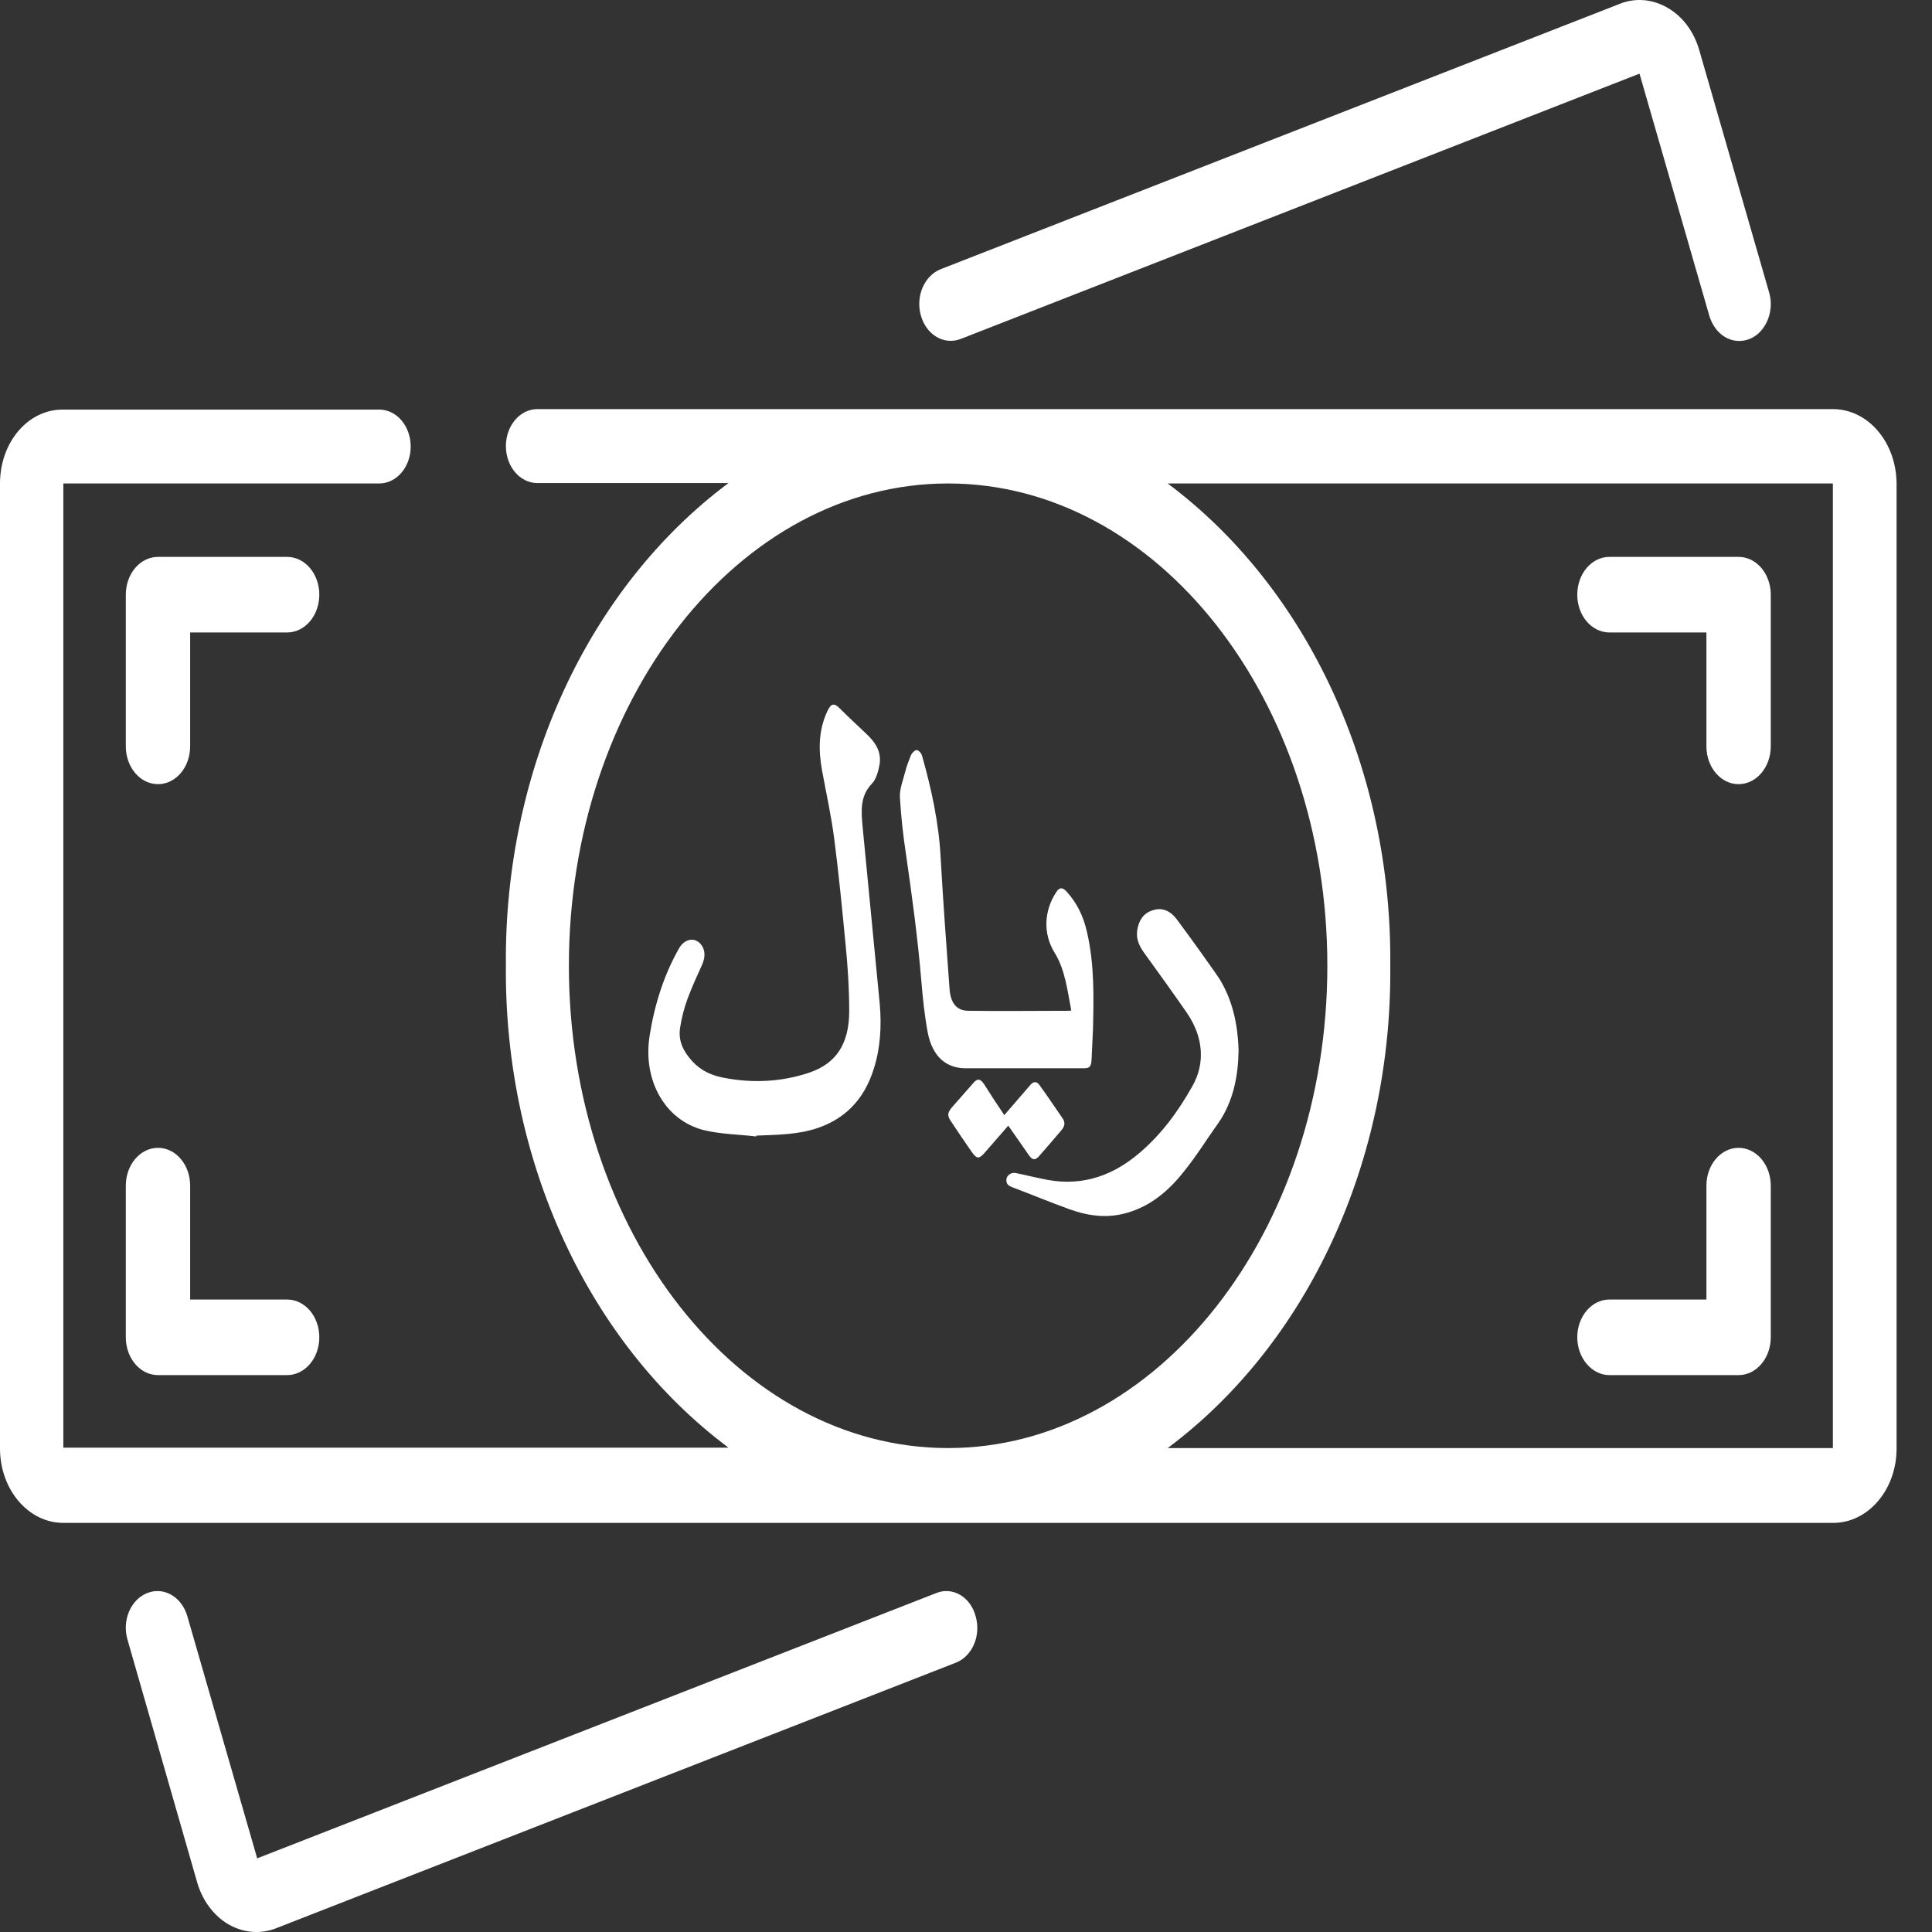 <svg width="33" height="33" viewBox="0 0 33 33" fill="none" xmlns="http://www.w3.org/2000/svg">
<rect x="0" y="0" width="33" height="33" fill="#333333" stroke="none"/>
<path d="M31.307 6.988H9.179C8.882 6.988 8.641 7.27 8.641 7.62C8.641 7.969 8.882 8.251 9.179 8.251H12.443C10.046 10.041 8.61 13.154 8.641 16.489C8.61 19.824 10.046 22.936 12.443 24.727H1.082V8.258H6.478C6.775 8.258 7.015 7.976 7.015 7.627C7.015 7.278 6.775 6.996 6.478 6.996H1.082C0.481 6.988 0 7.553 0 8.258V24.741C0 25.44 0.481 26.012 1.082 26.012H31.313C31.908 26.012 32.395 25.447 32.395 24.741V8.258C32.389 7.553 31.908 6.988 31.307 6.988ZM9.717 16.496C9.717 11.95 12.62 8.258 16.194 8.258C19.768 8.258 22.672 11.95 22.672 16.496C22.672 21.042 19.768 24.734 16.194 24.734C12.62 24.734 9.717 21.042 9.717 16.496ZM31.307 24.734H19.945C22.343 22.944 23.779 19.831 23.747 16.496C23.779 13.161 22.343 10.049 19.945 8.258H31.307V24.734Z" fill="white"/>
<path d="M28.483 0.133C28.231 -0.014 27.934 -0.044 27.663 0.067L16.07 4.597C15.787 4.708 15.635 5.061 15.73 5.392C15.824 5.723 16.127 5.899 16.411 5.789L28.004 1.258L29.196 5.392C29.259 5.605 29.41 5.767 29.599 5.811C29.789 5.855 29.984 5.782 30.11 5.612C30.237 5.443 30.281 5.208 30.218 4.995L29.026 0.861C28.937 0.545 28.742 0.28 28.483 0.133Z" fill="white"/>
<path d="M15.996 27.209L4.393 31.742L3.2 27.607C3.105 27.276 2.802 27.099 2.518 27.209C2.234 27.32 2.082 27.673 2.177 28.004L3.364 32.139C3.452 32.456 3.648 32.72 3.9 32.868C4.052 32.956 4.216 33 4.38 33C4.494 33 4.614 32.978 4.721 32.934L16.324 28.401C16.608 28.291 16.76 27.938 16.665 27.607C16.577 27.276 16.274 27.099 15.996 27.209Z" fill="white"/>
<path d="M27.491 23.488H29.696C30 23.488 30.246 23.199 30.246 22.842V20.252C30.246 19.895 30 19.606 29.696 19.606C29.392 19.606 29.147 19.895 29.147 20.252V22.197H27.491C27.186 22.197 26.941 22.485 26.941 22.842C26.941 23.192 27.186 23.488 27.491 23.488Z" fill="white"/>
<path d="M2.699 19.606C2.394 19.606 2.149 19.895 2.149 20.252V22.842C2.149 23.199 2.394 23.488 2.699 23.488H4.904C5.208 23.488 5.454 23.199 5.454 22.842C5.454 22.485 5.208 22.197 4.904 22.197H3.248V20.252C3.248 19.895 3.003 19.606 2.699 19.606Z" fill="white"/>
<path d="M4.904 9.512H2.699C2.394 9.512 2.149 9.8 2.149 10.158V12.748C2.149 13.105 2.394 13.394 2.699 13.394C3.003 13.394 3.248 13.105 3.248 12.748V10.803H4.904C5.208 10.803 5.454 10.515 5.454 10.158C5.454 9.8 5.208 9.512 4.904 9.512Z" fill="white"/>
<path d="M27.491 10.803H29.147V12.748C29.147 13.105 29.392 13.394 29.696 13.394C30 13.394 30.246 13.105 30.246 12.748V10.158C30.246 9.8 30 9.512 29.696 9.512H27.491C27.186 9.512 26.941 9.8 26.941 10.158C26.941 10.515 27.186 10.803 27.491 10.803Z" fill="white"/>
<path d="M12.917 19.412C12.614 19.375 12.306 19.375 12.01 19.3C11.354 19.129 10.974 18.445 11.097 17.686C11.18 17.158 11.341 16.652 11.598 16.199C11.695 16.028 11.881 15.998 11.984 16.147C12.048 16.236 12.048 16.355 11.991 16.481C11.907 16.667 11.817 16.861 11.746 17.054C11.688 17.21 11.643 17.381 11.617 17.552C11.579 17.79 11.682 17.969 11.823 18.125C11.971 18.289 12.158 18.37 12.357 18.408C12.846 18.504 13.335 18.482 13.811 18.326C14.28 18.17 14.505 17.835 14.505 17.27C14.505 16.883 14.48 16.496 14.441 16.11C14.383 15.507 14.325 14.912 14.248 14.317C14.197 13.93 14.113 13.551 14.042 13.164C13.978 12.815 13.978 12.473 14.133 12.145C14.197 12.011 14.248 12.004 14.345 12.101C14.493 12.249 14.647 12.391 14.795 12.532C14.937 12.666 15.052 12.815 15.027 13.038C15.007 13.157 14.969 13.306 14.898 13.38C14.679 13.603 14.711 13.871 14.737 14.153C14.834 15.15 14.93 16.154 15.027 17.151C15.059 17.523 15.039 17.902 14.924 18.259C14.756 18.794 14.422 19.114 13.959 19.27C13.624 19.382 13.277 19.382 12.93 19.397C12.917 19.39 12.917 19.397 12.917 19.412Z" fill="white"/>
<path d="M18.298 17.258C18.231 16.914 18.194 16.562 18.011 16.269C17.81 15.94 17.834 15.544 18.048 15.229C18.096 15.156 18.151 15.156 18.212 15.222C18.389 15.412 18.505 15.646 18.566 15.918C18.694 16.467 18.682 17.024 18.669 17.58C18.663 17.749 18.651 17.925 18.645 18.093C18.639 18.218 18.615 18.247 18.511 18.247C17.84 18.247 17.17 18.247 16.493 18.247C16.158 18.247 15.926 18.042 15.847 17.639C15.792 17.346 15.762 17.053 15.737 16.753C15.676 16.027 15.579 15.309 15.475 14.592C15.426 14.269 15.39 13.947 15.371 13.617C15.365 13.471 15.426 13.324 15.463 13.178C15.487 13.083 15.524 12.987 15.56 12.899C15.579 12.856 15.628 12.812 15.658 12.812C15.688 12.812 15.737 12.863 15.749 12.907C15.908 13.471 16.036 14.05 16.067 14.65C16.109 15.397 16.164 16.145 16.219 16.892C16.237 17.134 16.341 17.265 16.542 17.265C17.115 17.273 17.688 17.265 18.261 17.265C18.279 17.265 18.285 17.265 18.298 17.258Z" fill="white"/>
<path d="M21.156 17.945C21.149 18.38 21.066 18.816 20.808 19.185C20.608 19.465 20.428 19.76 20.209 20.026C19.952 20.351 19.643 20.602 19.263 20.712C18.922 20.816 18.593 20.772 18.265 20.654C17.937 20.535 17.615 20.402 17.286 20.277C17.228 20.255 17.183 20.225 17.19 20.144C17.196 20.078 17.267 20.026 17.338 20.034C17.486 20.063 17.628 20.1 17.776 20.129C18.394 20.277 18.954 20.129 19.462 19.694C19.829 19.384 20.119 18.993 20.364 18.557C20.589 18.166 20.557 17.716 20.274 17.302C20.029 16.948 19.784 16.609 19.533 16.262C19.456 16.151 19.404 16.033 19.424 15.893C19.45 15.723 19.527 15.605 19.675 15.553C19.836 15.494 19.978 15.546 20.093 15.693C20.235 15.885 20.377 16.077 20.518 16.276C20.621 16.424 20.731 16.572 20.834 16.727C21.053 17.088 21.143 17.494 21.156 17.945Z" fill="white"/>
<path d="M17.154 19.047C17.309 18.867 17.457 18.696 17.606 18.524C17.655 18.47 17.711 18.47 17.754 18.532C17.89 18.719 18.02 18.914 18.149 19.101C18.199 19.172 18.186 19.234 18.137 19.296C18.007 19.452 17.877 19.6 17.748 19.748C17.686 19.819 17.636 19.819 17.581 19.741C17.47 19.585 17.365 19.429 17.26 19.281C17.247 19.265 17.235 19.25 17.223 19.226C17.08 19.39 16.945 19.546 16.808 19.702C16.722 19.795 16.685 19.795 16.605 19.686C16.481 19.507 16.358 19.328 16.24 19.148C16.178 19.055 16.184 19.008 16.253 18.922C16.376 18.782 16.5 18.641 16.623 18.501C16.697 18.415 16.741 18.423 16.808 18.517C16.92 18.696 17.037 18.875 17.154 19.047Z" fill="white"/>
</svg>
